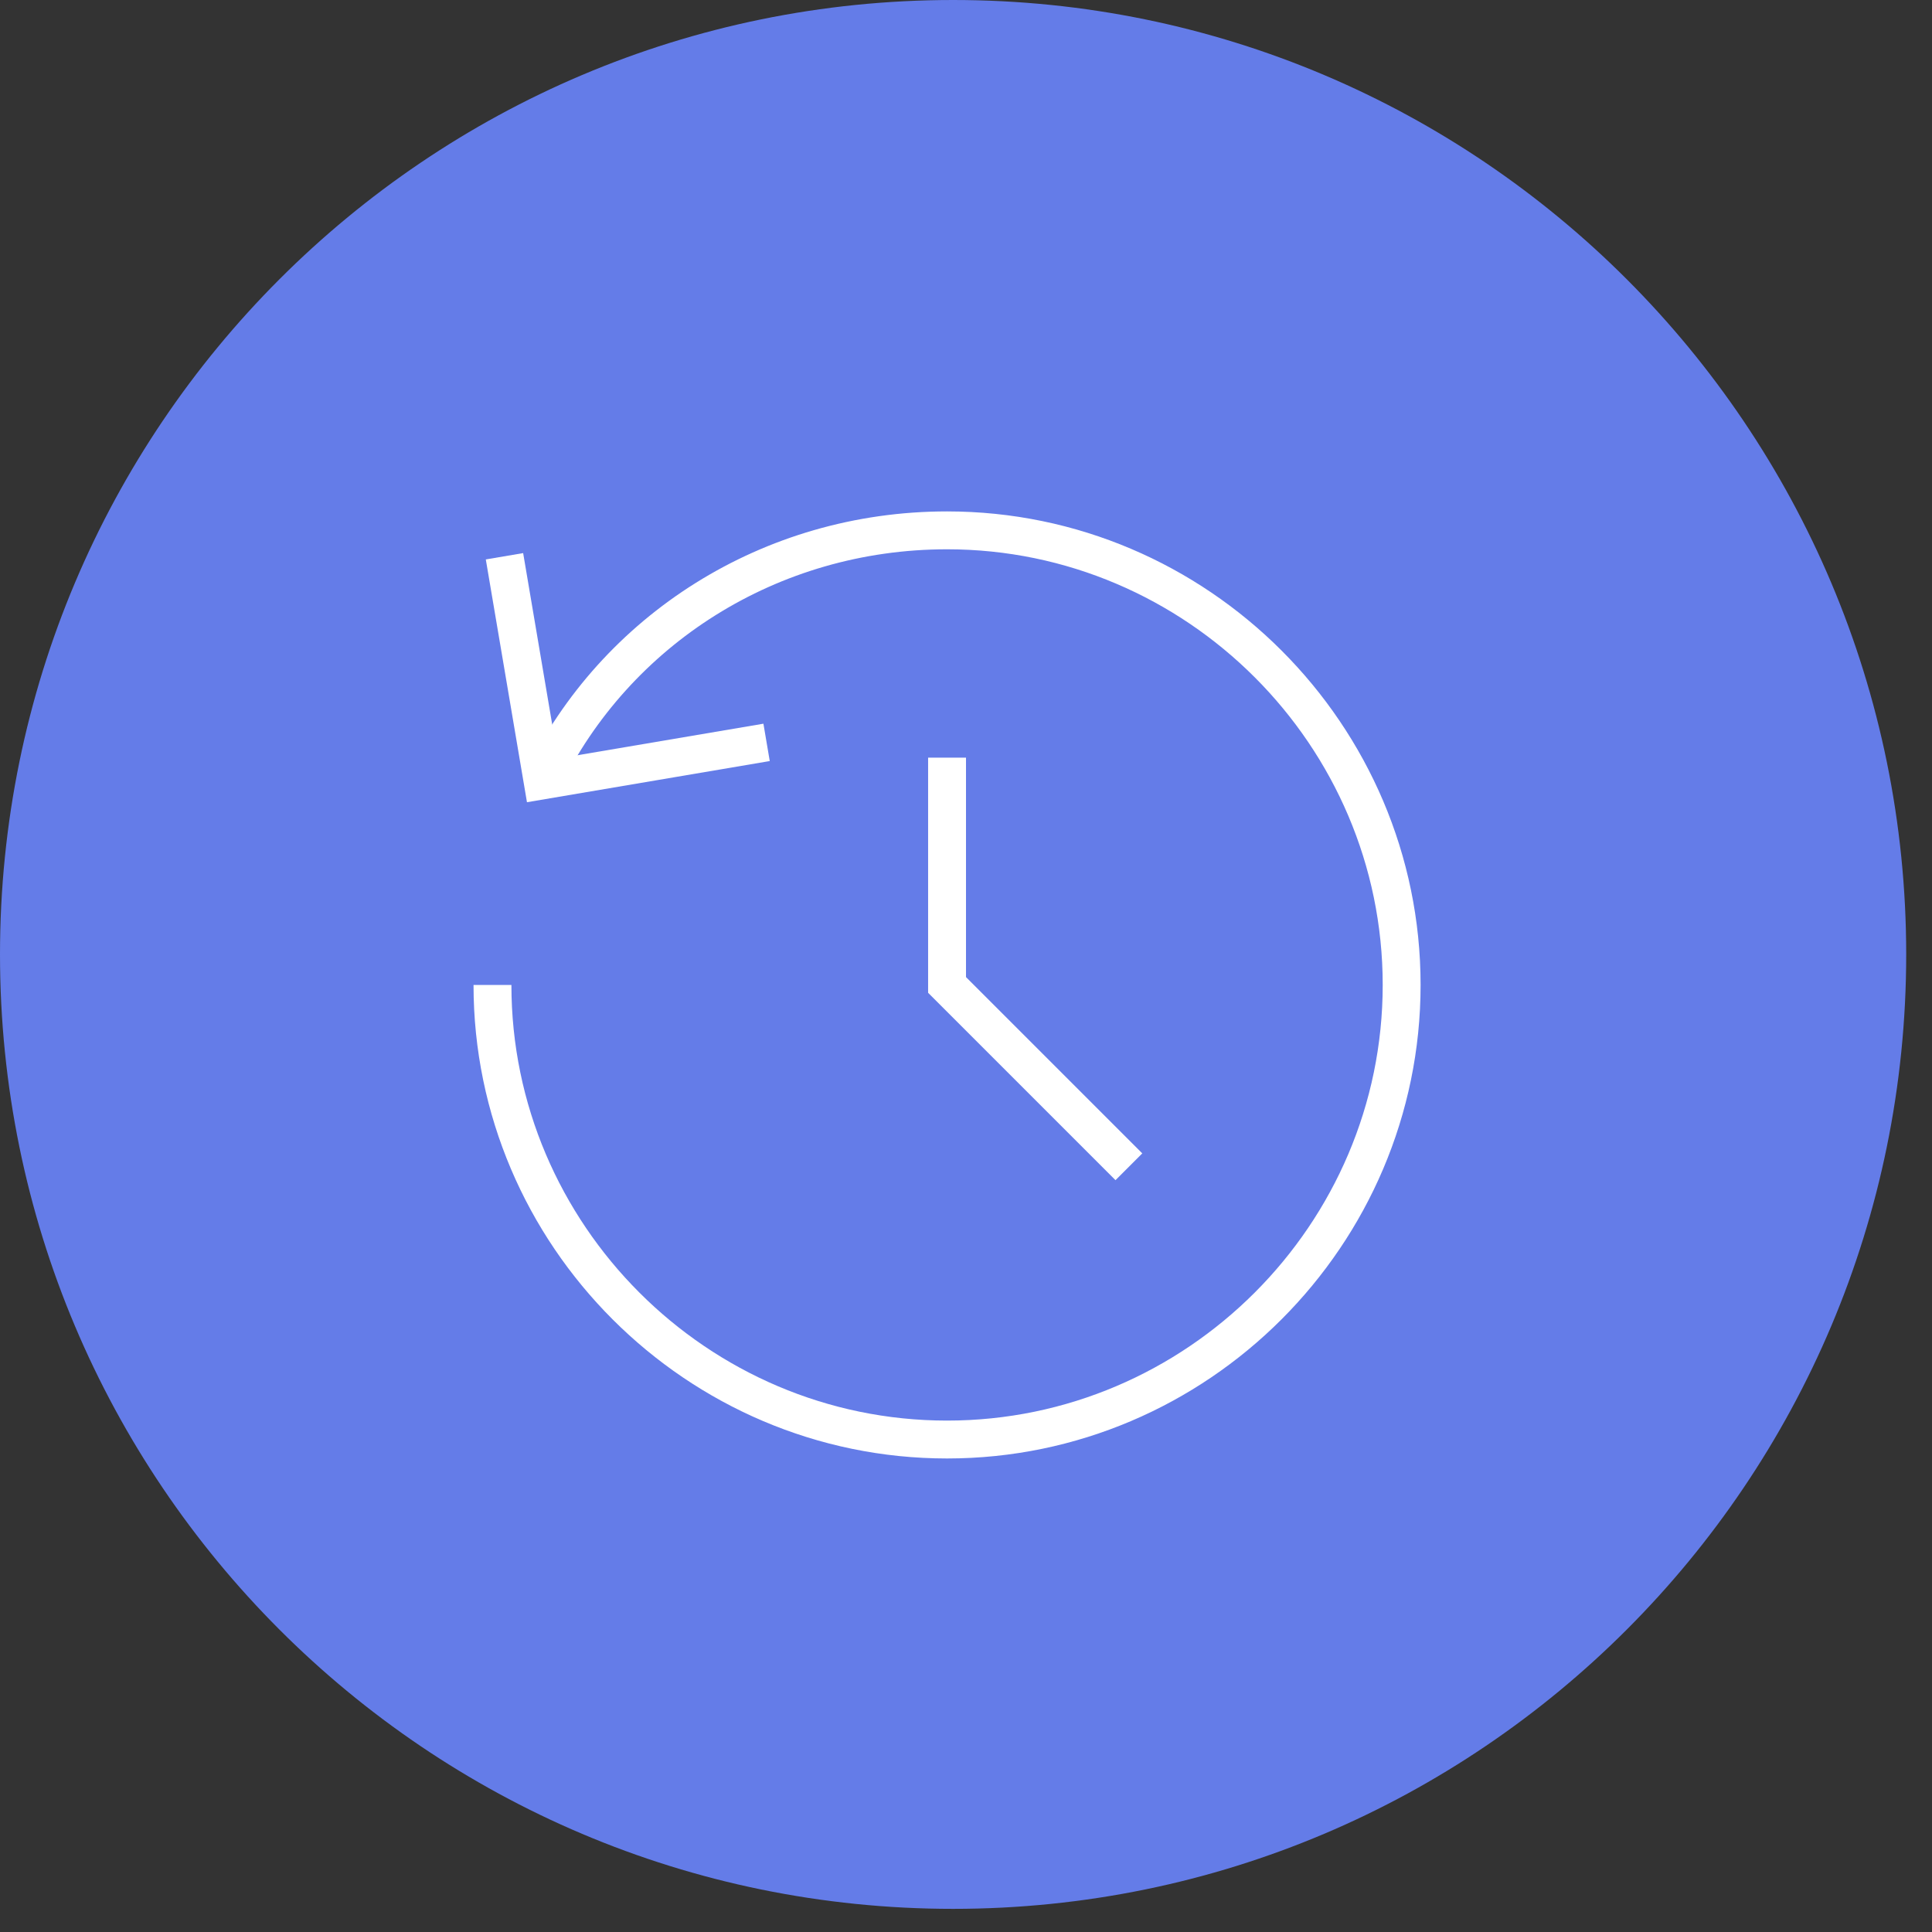<?xml version="1.0" encoding="UTF-8" standalone="no"?>
<svg width="51px" height="51px" viewBox="0 0 51 51" version="1.1" xmlns="http://www.w3.org/2000/svg" xmlns:xlink="http://www.w3.org/1999/xlink">
    <rect x="0" y="0" width="51" height="51" fill="#333333" stroke="none"/>
    <!-- Generator: Sketch 39.1 (31720) - http://www.bohemiancoding.com/sketch -->
    <title>item-ico-backup</title>
    <desc>Created with Sketch.</desc>
    <defs>
        <path d="M25.16,50.389 C39.055,50.389 50.319,39.109 50.319,25.194 C50.319,11.28 39.055,0 25.16,0 C11.264,0 0,11.28 0,25.194 C0,39.109 11.264,50.389 25.16,50.389 Z" id="path-1"></path>
    </defs>
    <g id="Symbols" stroke="none" stroke-width="1" fill="none" fill-rule="evenodd">
        <g id="Wallet/Icon/Backup" transform="translate(-1, -1)">
            <g id="item-ico-backup" transform="translate(1, 1)">
                <mask id="mask-2" fill="white">
                    <use xlink:href="#path-1"></use>
                </mask>
                <use id="Mask" fill="#647CE8" xlink:href="#path-1"></use>
                <g id="arrows-24px-outline-4_restore" mask="url(#mask-2)">
                    <g transform="translate(13, 14)" id="Group">
                        <g>
                            <polyline id="Shape" stroke="#FFFFFF" points="12 6 12 12 16.8 16.8"></polyline>
                            <path d="M0,12 C0,18.6 5.4,24 12,24 C18.6,24 24,18.6 24,12 C24,5.4 18.6,0 12,0 C7.32,0 3.24,2.64 1.32,6.6" id="Shape" stroke="#FFFFFF"></path>
                            <polyline id="Shape" stroke="#FFFFFF" points="0.317 0.684 1.32 6.6 7.236 5.597"></polyline>
                        </g>
                    </g>
                </g>
            </g>
        </g>
    </g>
</svg>